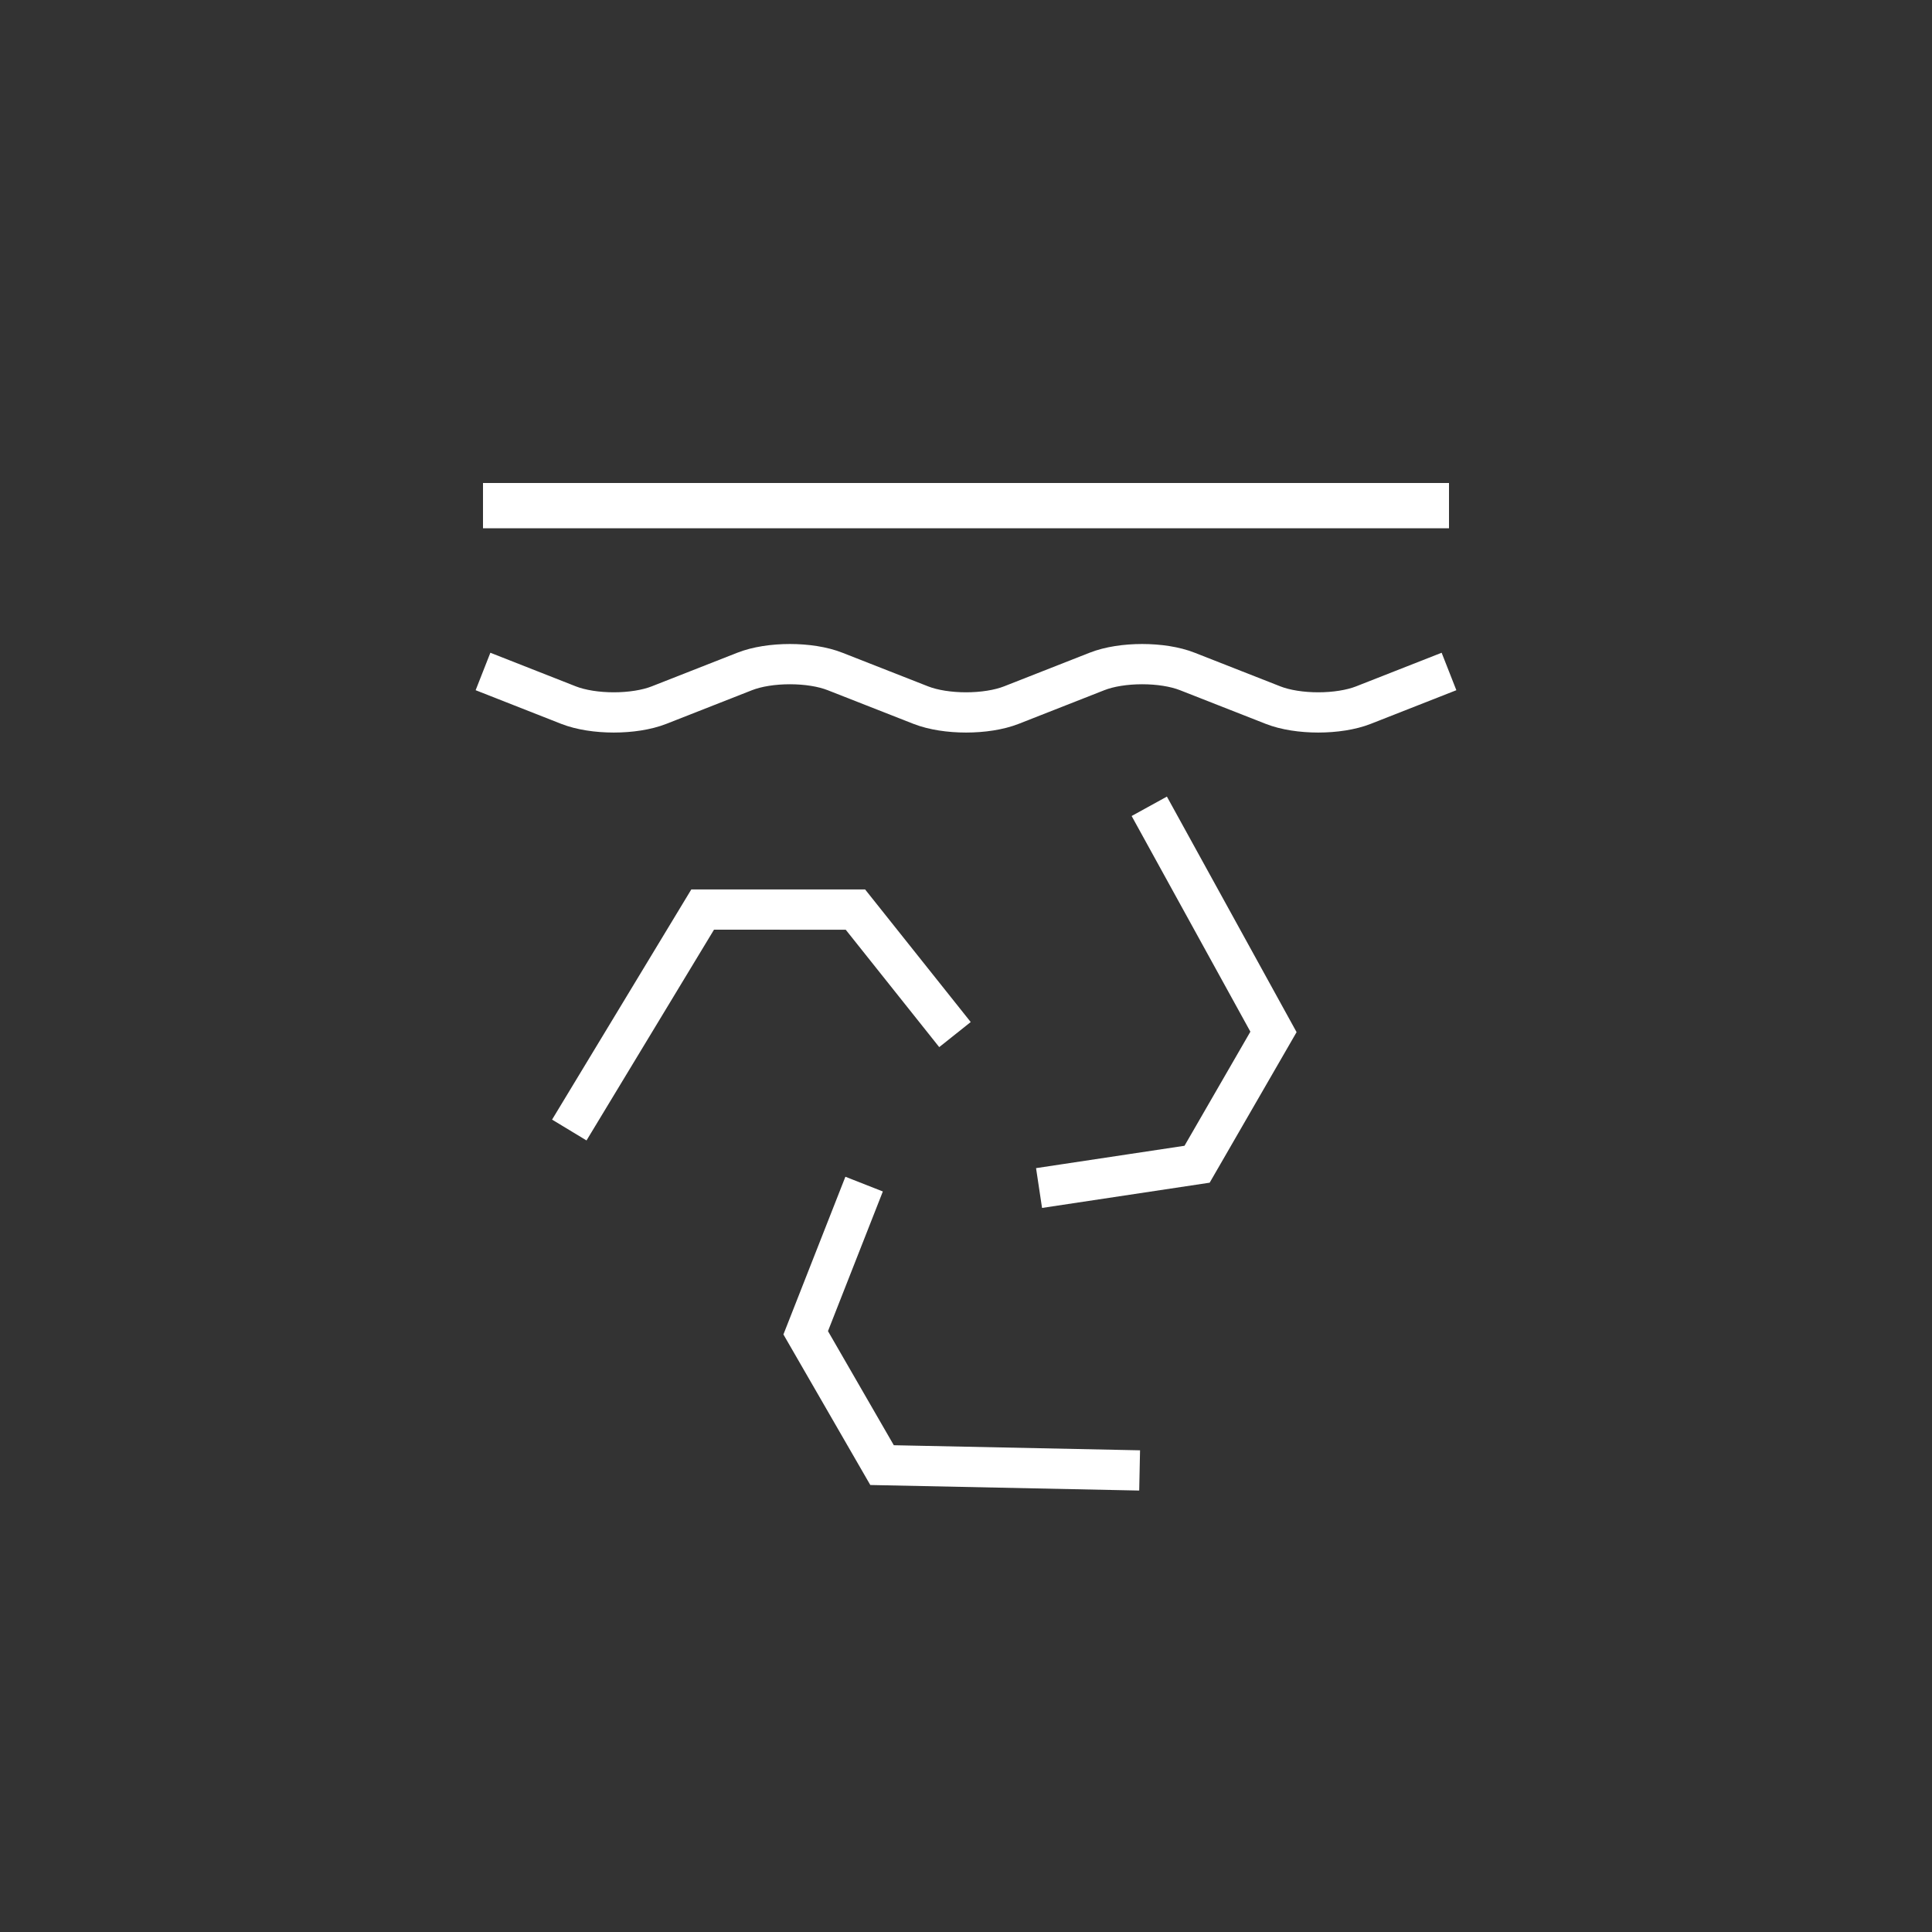 <?xml version="1.0" encoding="UTF-8"?>
<svg width="72px" height="72px" viewBox="0 0 72 72" version="1.1" xmlns="http://www.w3.org/2000/svg" xmlns:xlink="http://www.w3.org/1999/xlink">
    <rect x="0" y="0" width="72" height="72" fill="#333333" stroke="none"/>
    <title>double_up_fan</title>
    <g id="Page-1" stroke="none" stroke-width="1" fill="none" fill-rule="evenodd">
        <g id="加热方式" transform="translate(-660, -48)">
            <g id="double_up_fan" transform="translate(660, 48)">
                <g id="icon/32/about备份-10" transform="translate(14.625, 14.625)">
                    <polygon id="路径" fill="#FFFFFF" fill-rule="nonzero" points="39.375 3.375 39.375 5.062 3.375 5.062 3.375 3.375"></polygon>
                    <g id="fan" transform="translate(21.375, 26.631) rotate(-330) translate(-21.375, -26.631) translate(9, 13.51)" fill-rule="nonzero" stroke="#FFFFFF" stroke-width="1.5">
                        <polyline id="路径" points="16.242 14.374 20.899 10.661 20.899 4.967 12.686 -5.68434189e-14"></polyline>
                        <polyline id="路径" points="10.669 10.988 5.127 8.809 0.196 11.655 0 21.255"></polyline>
                        <polyline id="路径" points="10.523 17.507 11.408 23.394 16.338 26.242 24.75 21.614"></polyline>
                    </g>
                    <path d="M3.375,10.399 L6.561,11.652 C7.49,12.016 9.009,12.016 9.936,11.652 L13.125,10.399 C14.054,10.034 15.571,10.034 16.496,10.399 L19.691,11.653 C20.62,12.016 22.137,12.016 23.066,11.652 L26.254,10.399 C27.179,10.034 28.701,10.034 29.625,10.399 L32.816,11.652 C33.741,12.016 35.262,12.016 36.187,11.652 L39.375,10.399" id="Stroke-3备份" stroke="#FFFFFF" stroke-width="1.5" stroke-linejoin="round"></path>
                </g>
                <rect id="矩形备份-6" x="0" y="0" width="72" height="72"></rect>
            </g>
        </g>
    </g>
</svg>